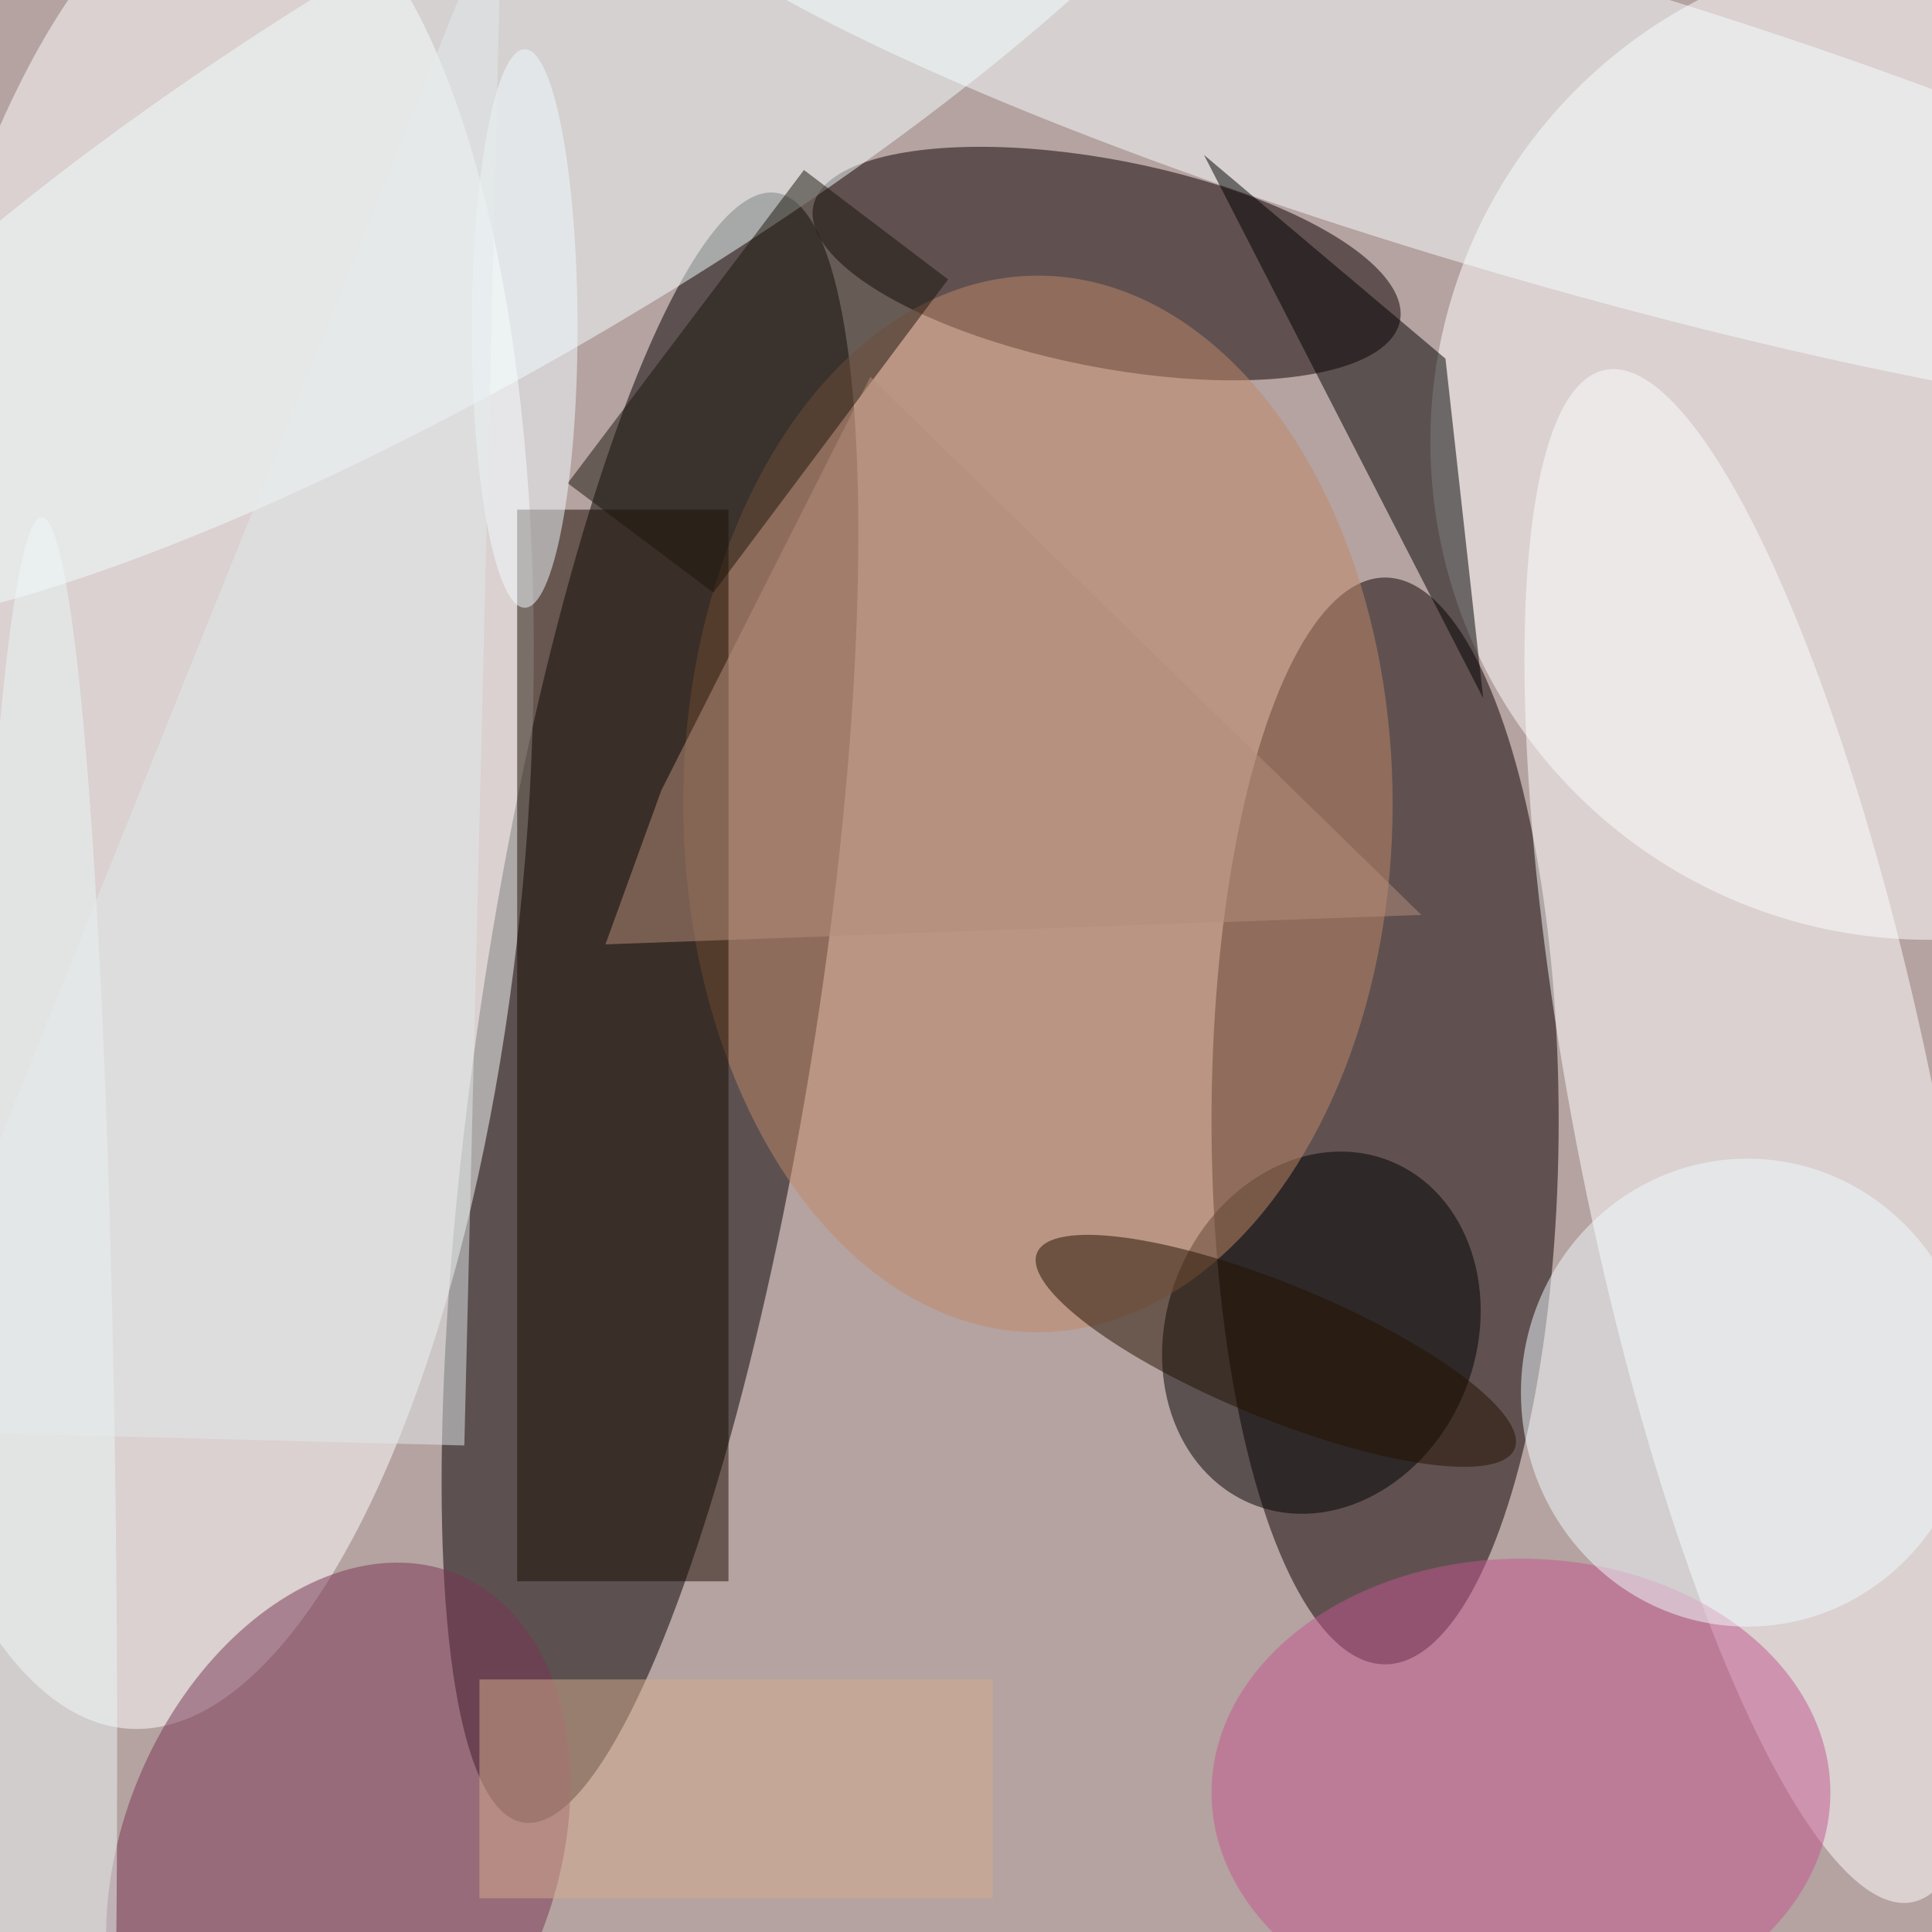 <svg xmlns="http://www.w3.org/2000/svg" viewBox="0 0 342 342"><filter id="b"><feGaussianBlur stdDeviation="12" /></filter><path fill="#b4a3a0" d="M0 0h342v342H0z"/><g filter="url(#b)" transform="translate(.7 .7) scale(1.336)" fill-opacity=".5"><ellipse fill="#0c0000" cx="183" cy="148" rx="23" ry="72"/><ellipse fill="#040000" rx="1" ry="1" transform="matrix(-16.764 107.965 -21.939 -3.406 85.6 133)"/><ellipse fill="#fff" rx="1" ry="1" transform="matrix(-8.428 123.026 -44.515 -3.049 24.9 105.5)"/><ellipse fill="#fff" cx="255" cy="58" rx="66" ry="66"/><ellipse fill="#fff" rx="1" ry="1" transform="matrix(23.419 -4.698 20.362 101.509 232.5 150)"/><ellipse fill="#0c0000" rx="1" ry="1" transform="matrix(-38.874 -7.584 2.631 -13.487 146.1 34.4)"/><ellipse fill="#f4ffff" rx="1" ry="1" transform="matrix(-14.684 -24.838 101.854 -60.215 66 17.8)"/><ellipse rx="1" ry="1" transform="rotate(21.7 -372 543.4) scale(20.519 24.499)"/><ellipse fill="#f9ffff" rx="1" ry="1" transform="rotate(106.3 95.6 83.9) scale(20.639 124.395)"/><ellipse fill="#c38869" cx="137" cy="106" rx="47" ry="70"/><ellipse fill="#7b3453" rx="1" ry="1" transform="matrix(-26.353 -11.074 15.88 -37.79 44.3 245.9)"/><path fill="#1a0c00" d="M68 67h28v142H68z"/><path fill="#030000" d="M191 47l-32-27 37 72z"/><ellipse fill="#c4578e" cx="201" cy="237" rx="41" ry="31"/><path fill="#1b140b" d="M94 78L74.7 63.5 106 22l19.1 14.5z"/><ellipse fill="#f2fdff" cx="231" cy="184" rx="30" ry="31"/><ellipse fill="#edf8f9" cx="5" cy="232" rx="10" ry="164"/><path fill="#b68e7c" d="M187.8 120.7l-108.1 3.9 7.4-20.4 27.7-54.8z"/><ellipse fill="#f5fcff" cx="69" cy="43" rx="7" ry="37"/><path fill="#e5ebed" d="M66-15l-5 206-77-2z"/><path fill="#d7ac8f" d="M63 222h68v29H63z"/><ellipse fill="#221000" rx="1" ry="1" transform="rotate(-67.7 217.3 -36.4) scale(8.901 34.198)"/></g></svg>
